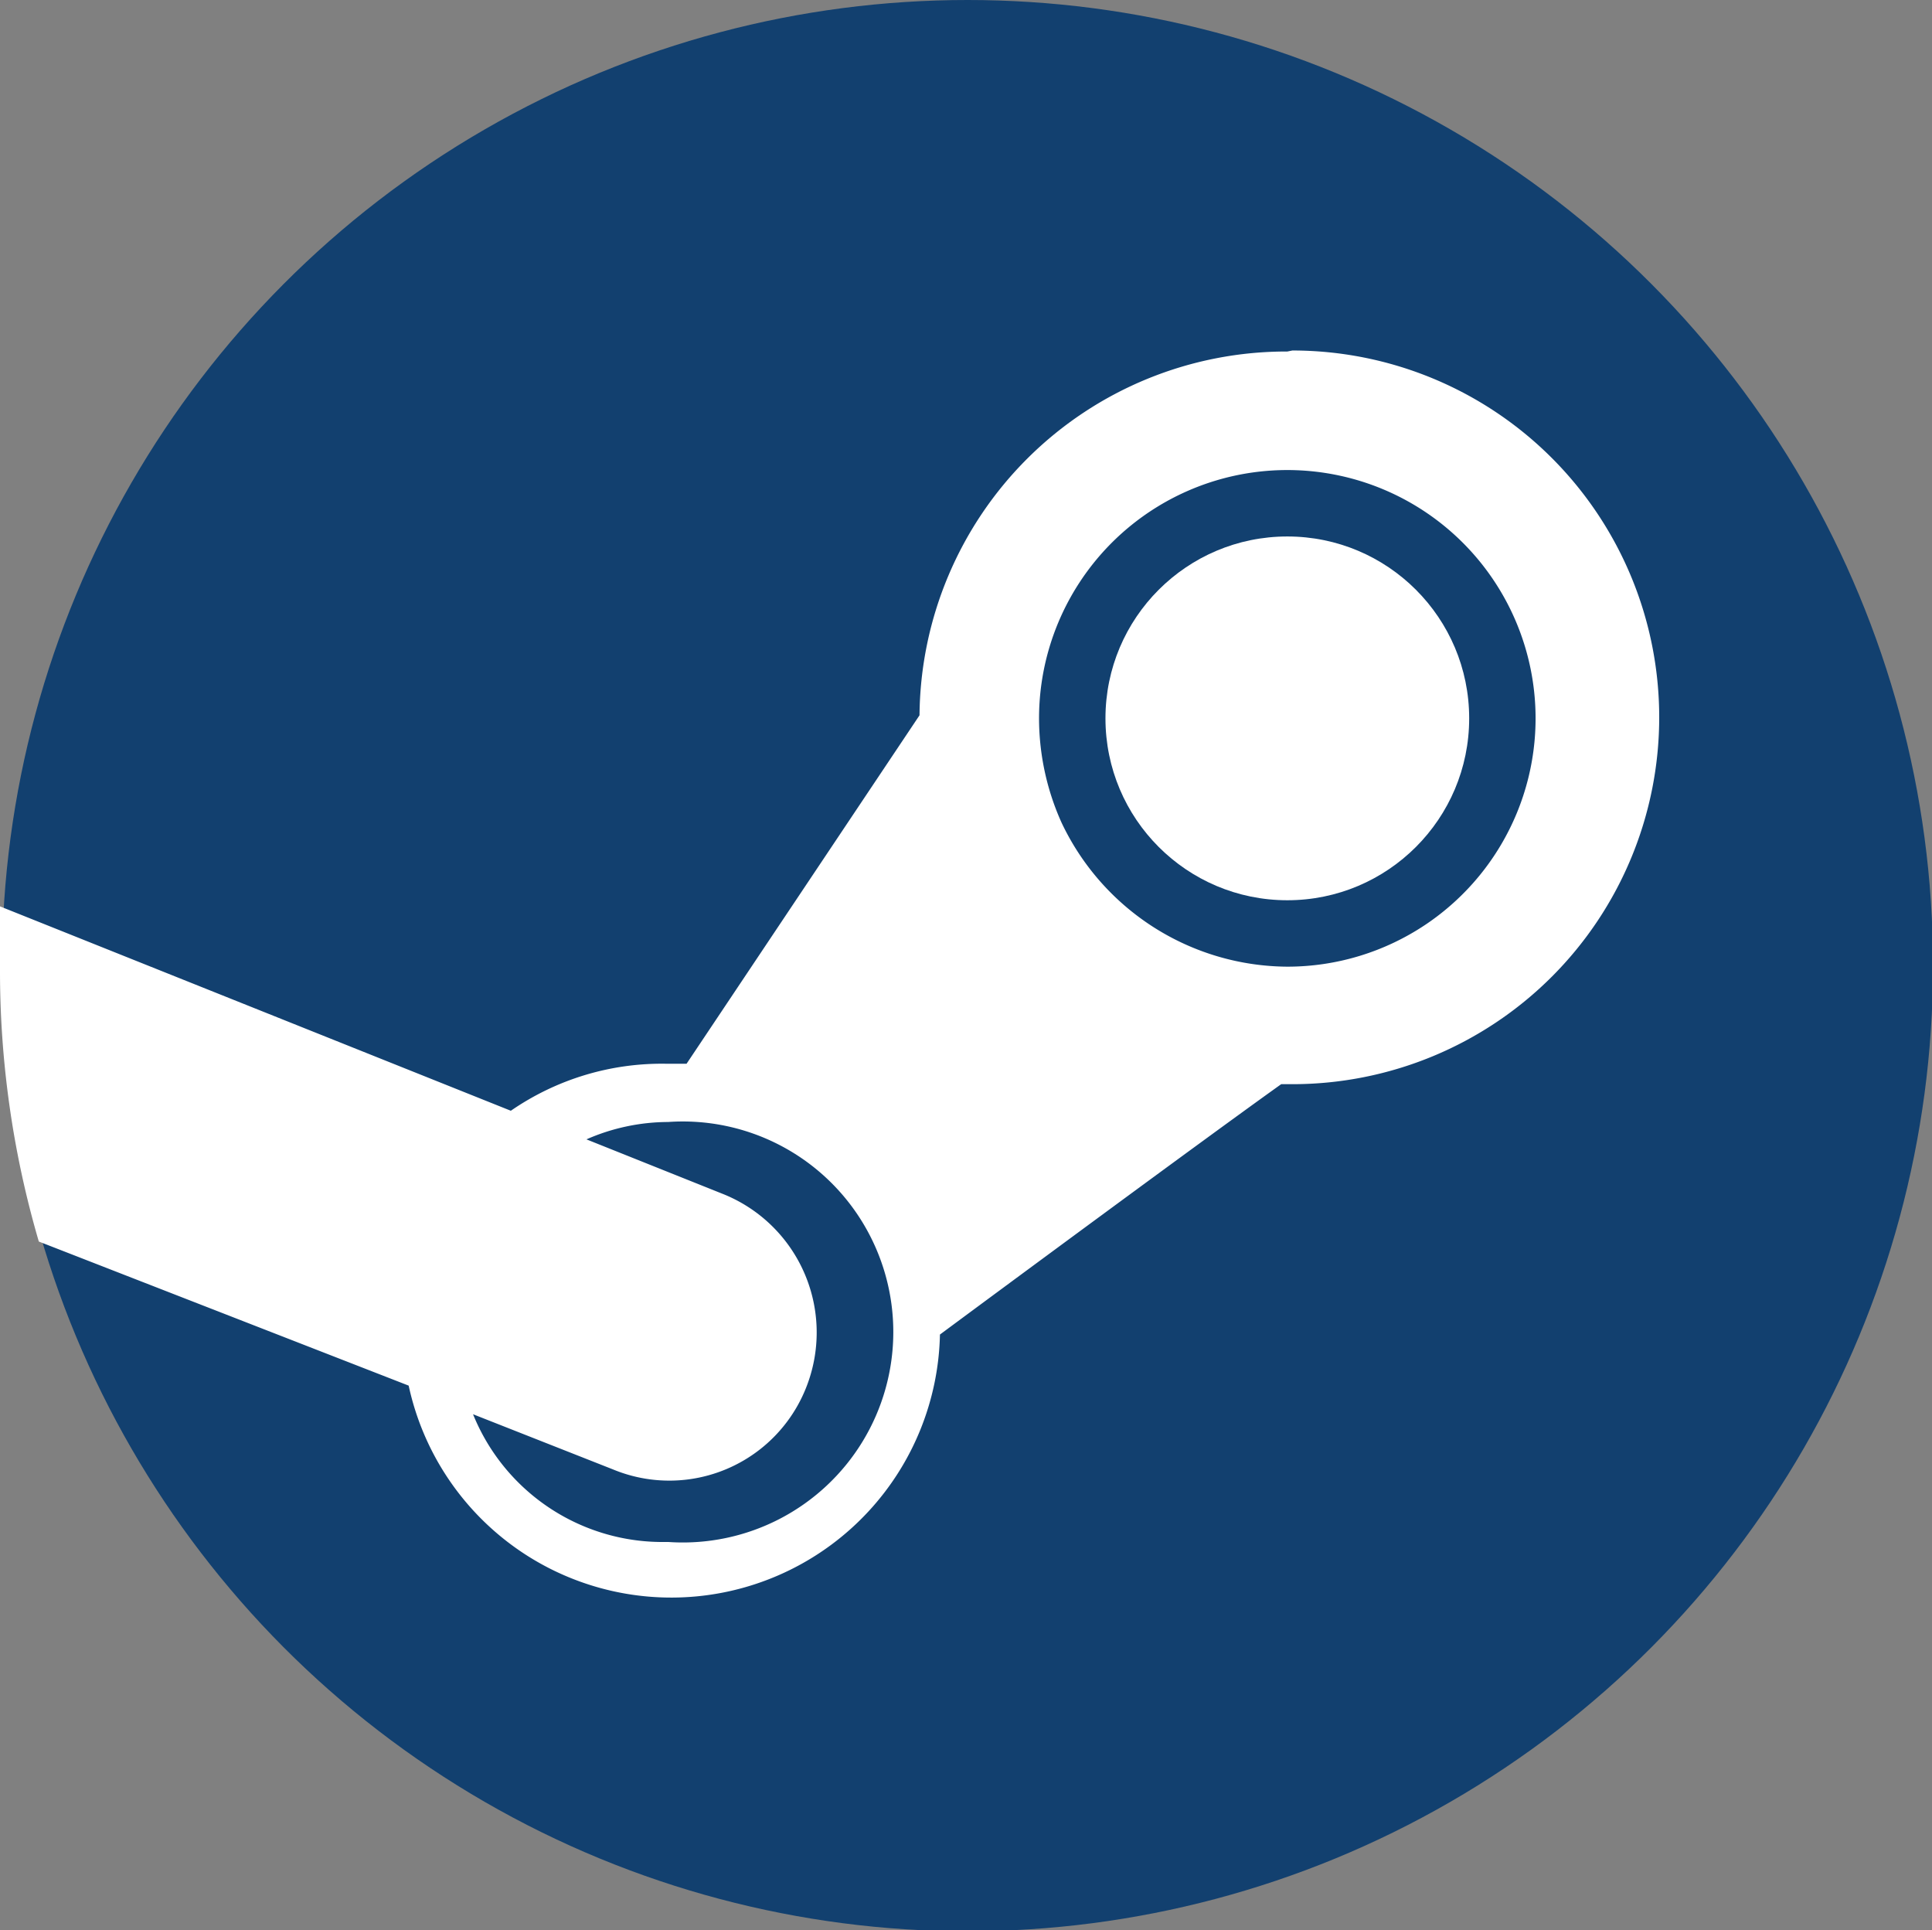 <svg xmlns="http://www.w3.org/2000/svg" viewBox="0 0 18.91 18.89"><rect x="0" y="0" width="18.91" height="18.89" fill="#808080" stroke="none"/><defs><style>.cls-1{fill:#12406f;}.cls-2{fill:none;}.cls-3{fill:#fff;}</style></defs><g id="레이어_2" data-name="레이어 2"><g id="레이어_1-2" data-name="레이어 1"><circle class="cls-1" cx="9.47" cy="9.45" r="9.45"/><path class="cls-2" d="M6.52,15.09a2.06,2.06,0,1,0,0-4.11,2,2,0,0,0-.8.17l1.35.54a1.46,1.46,0,0,1,.8,1.89,1.44,1.44,0,0,1-1.89.8l-1.35-.54A2,2,0,0,0,6.52,15.09Z"/><path class="cls-2" d="M12.6,4.6A2.43,2.43,0,0,0,10.17,7a2.4,2.4,0,0,0,1.45,2.22,2.46,2.46,0,0,0,1,.21,2.43,2.43,0,0,0,0-4.86Zm0,4.21A1.78,1.78,0,1,1,14.38,7,1.78,1.78,0,0,1,12.6,8.81Z"/><path class="cls-3" d="M12.6,3.44A3.59,3.59,0,0,0,9,7L6.72,10.41h-.2A2.6,2.6,0,0,0,5,10.87l-5-2c0,.2,0,.4,0,.61a9.42,9.42,0,0,0,.38,2.67L4,13.56a2.63,2.63,0,0,0,5.2-.5c.54-.4,2.57-1.9,3.34-2.45h.11a3.59,3.59,0,1,0,0-7.18ZM6.52,15.09a2,2,0,0,1-1.89-1.25L6,14.38a1.44,1.44,0,0,0,1.89-.8,1.46,1.46,0,0,0-.8-1.89l-1.35-.54a2,2,0,0,1,.8-.17,2.06,2.06,0,1,1,0,4.11ZM12.6,9.46a2.46,2.46,0,0,1-2.21-1.41,2.49,2.49,0,0,1-.22-1A2.43,2.43,0,1,1,12.6,9.46Z"/><circle class="cls-3" cx="12.6" cy="7.03" r="1.78"/></g></g></svg>